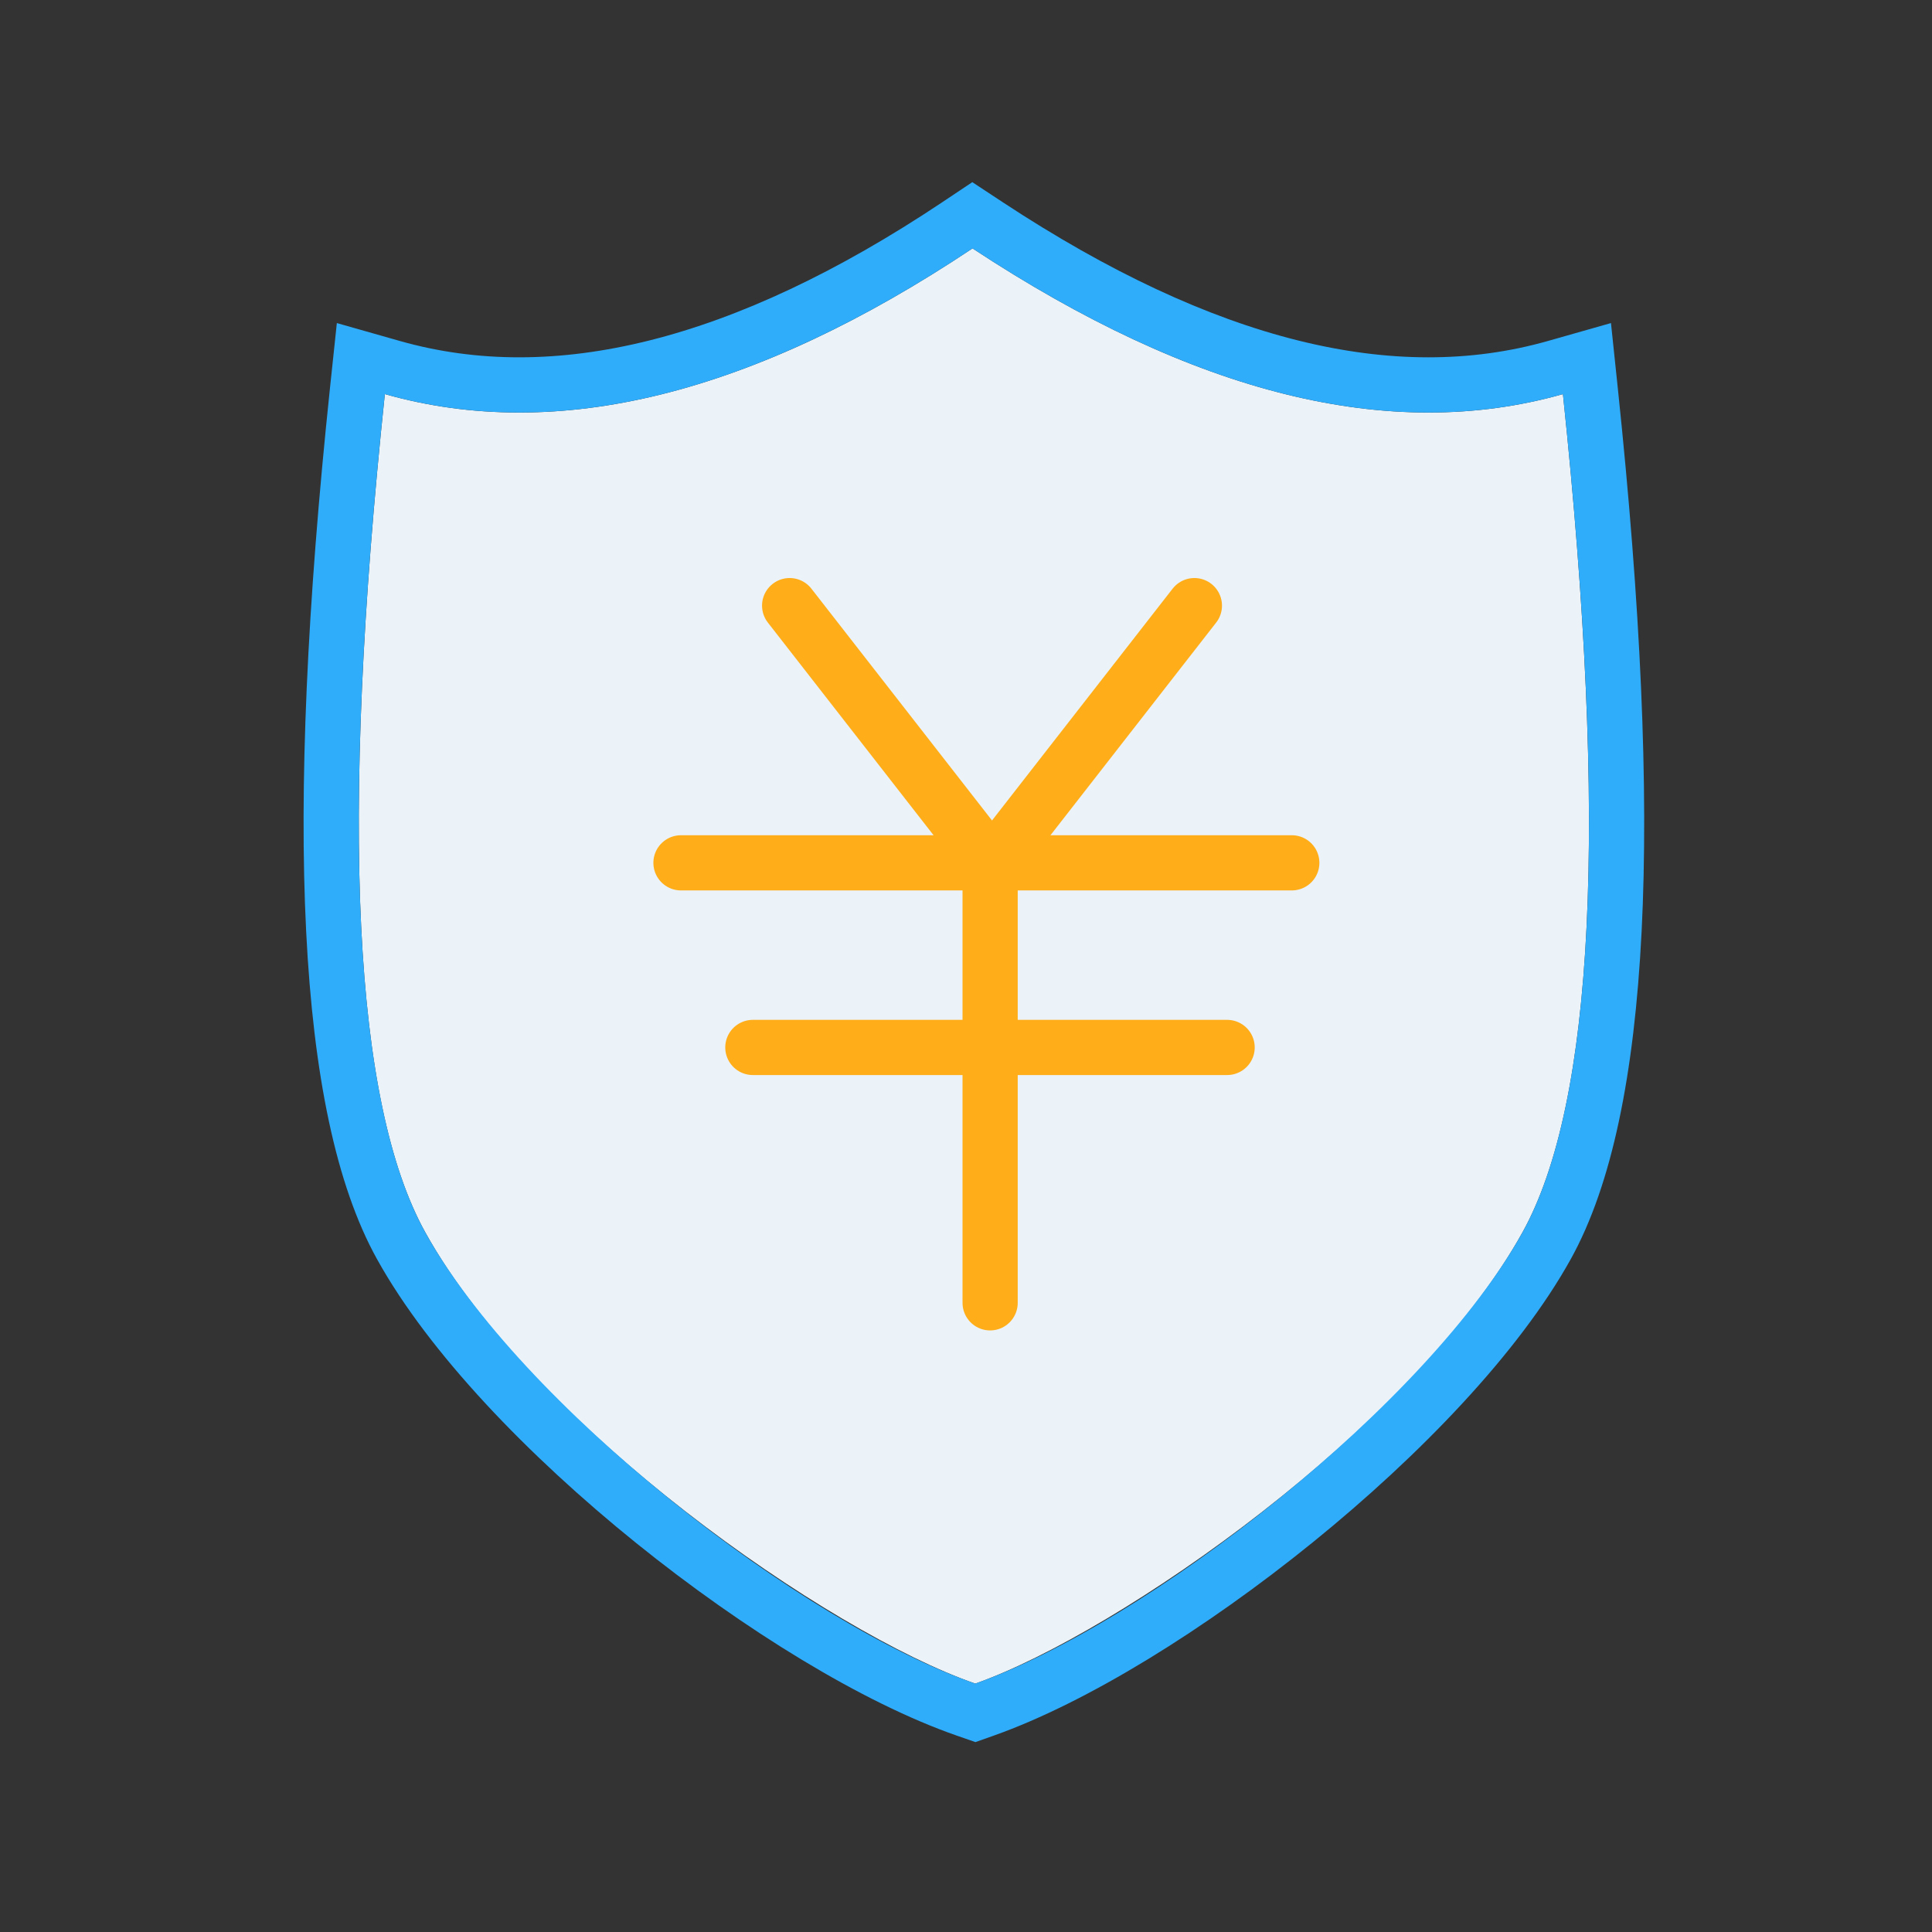 <?xml version="1.0" encoding="UTF-8"?>
<svg width="70px" height="70px" viewBox="0 0 70 70" version="1.1" xmlns="http://www.w3.org/2000/svg" xmlns:xlink="http://www.w3.org/1999/xlink">
    <rect x="0" y="0" width="70" height="70" fill="#333333" stroke="none"/>
    <!-- Generator: Sketch 49.3 (51167) - http://www.bohemiancoding.com/sketch -->
    <title>Rectangle 26 Copy 14</title>
    <desc>Created with Sketch.</desc>
    <defs>
        <rect id="path-1" x="0" y="0" width="1920" height="272"></rect>
        <path d="M43.628,5.279 C45.261,20.813 44.774,30.935 42.166,35.644 C38.28,42.662 27.549,50.156 22.336,52 C17.023,50.156 6.292,42.662 2.405,35.644 C-0.203,30.935 -0.69,20.813 0.944,5.279 C7.197,7.053 14.295,5.294 22.236,2.69229083e-15 C30.277,5.294 37.374,7.053 43.628,5.279 Z" id="path-3"></path>
    </defs>
    <g id="Page-1" stroke="none" stroke-width="1" fill="none" fill-rule="evenodd">
        <g id="派智1改" transform="translate(-775, -2653)">
            <g id="Group-89" transform="translate(0, 2721)">
                <mask id="mask-2" fill="white">
                    <use xlink:href="#path-1"></use>
                </mask>
                <g id="Rectangle-16"></g>
            </g>
            <rect id="Rectangle-10-Copy-5" x="660" y="2618" width="300" height="210"></rect>
            <g id="Group-56" transform="translate(775, 2653)">
                <rect id="Rectangle-26-Copy-14" x="0" y="0" width="70" height="70"></rect>
                <g id="Group-16" transform="translate(13, 9)">
                    <g id="Combined-Shape">
                        <use fill="#EBF3F9" fill-rule="evenodd" xlink:href="#path-3"></use>
                        <path stroke="#2FADFA" stroke-width="2" d="M44.622,5.174 C46.277,20.909 45.783,31.178 43.041,36.128 C39.458,42.598 29.133,50.656 22.669,52.943 L22.339,53.06 L22.008,52.945 C15.483,50.68 5.129,42.626 1.53,36.128 C-1.211,31.178 -1.705,20.909 -0.051,5.174 L0.074,3.992 L1.217,4.317 C7.153,6.001 13.963,4.313 21.681,-0.832 L22.232,-1.2 L22.786,-0.835 C30.612,4.317 37.423,6 43.355,4.317 L44.498,3.992 L44.622,5.174 Z"></path>
                    </g>
                    <g id="Group-10" transform="translate(11.673, 12.735)" stroke="#FFAE19" stroke-linecap="round" stroke-width="2">
                        <path d="M0,9.527 L22.131,9.527" id="Path-4"></path>
                        <path d="M2.604,16.216 L19.788,16.216" id="Path-4-Copy"></path>
                        <path d="M11.201,9.519 L11.201,25.469" id="Path-5" stroke-linejoin="round"></path>
                        <g id="Group-9" transform="translate(3.905, 0)" stroke-linejoin="round">
                            <path d="M0.032,0.208 L6.986,9.133" id="Path-8"></path>
                            <path d="M7.743,0.208 L14.697,9.133" id="Path-8" transform="translate(11.22, 4.67) scale(-1, 1) translate(-11.22, -4.67) "></path>
                        </g>
                    </g>
                </g>
            </g>
        </g>
    </g>
</svg>